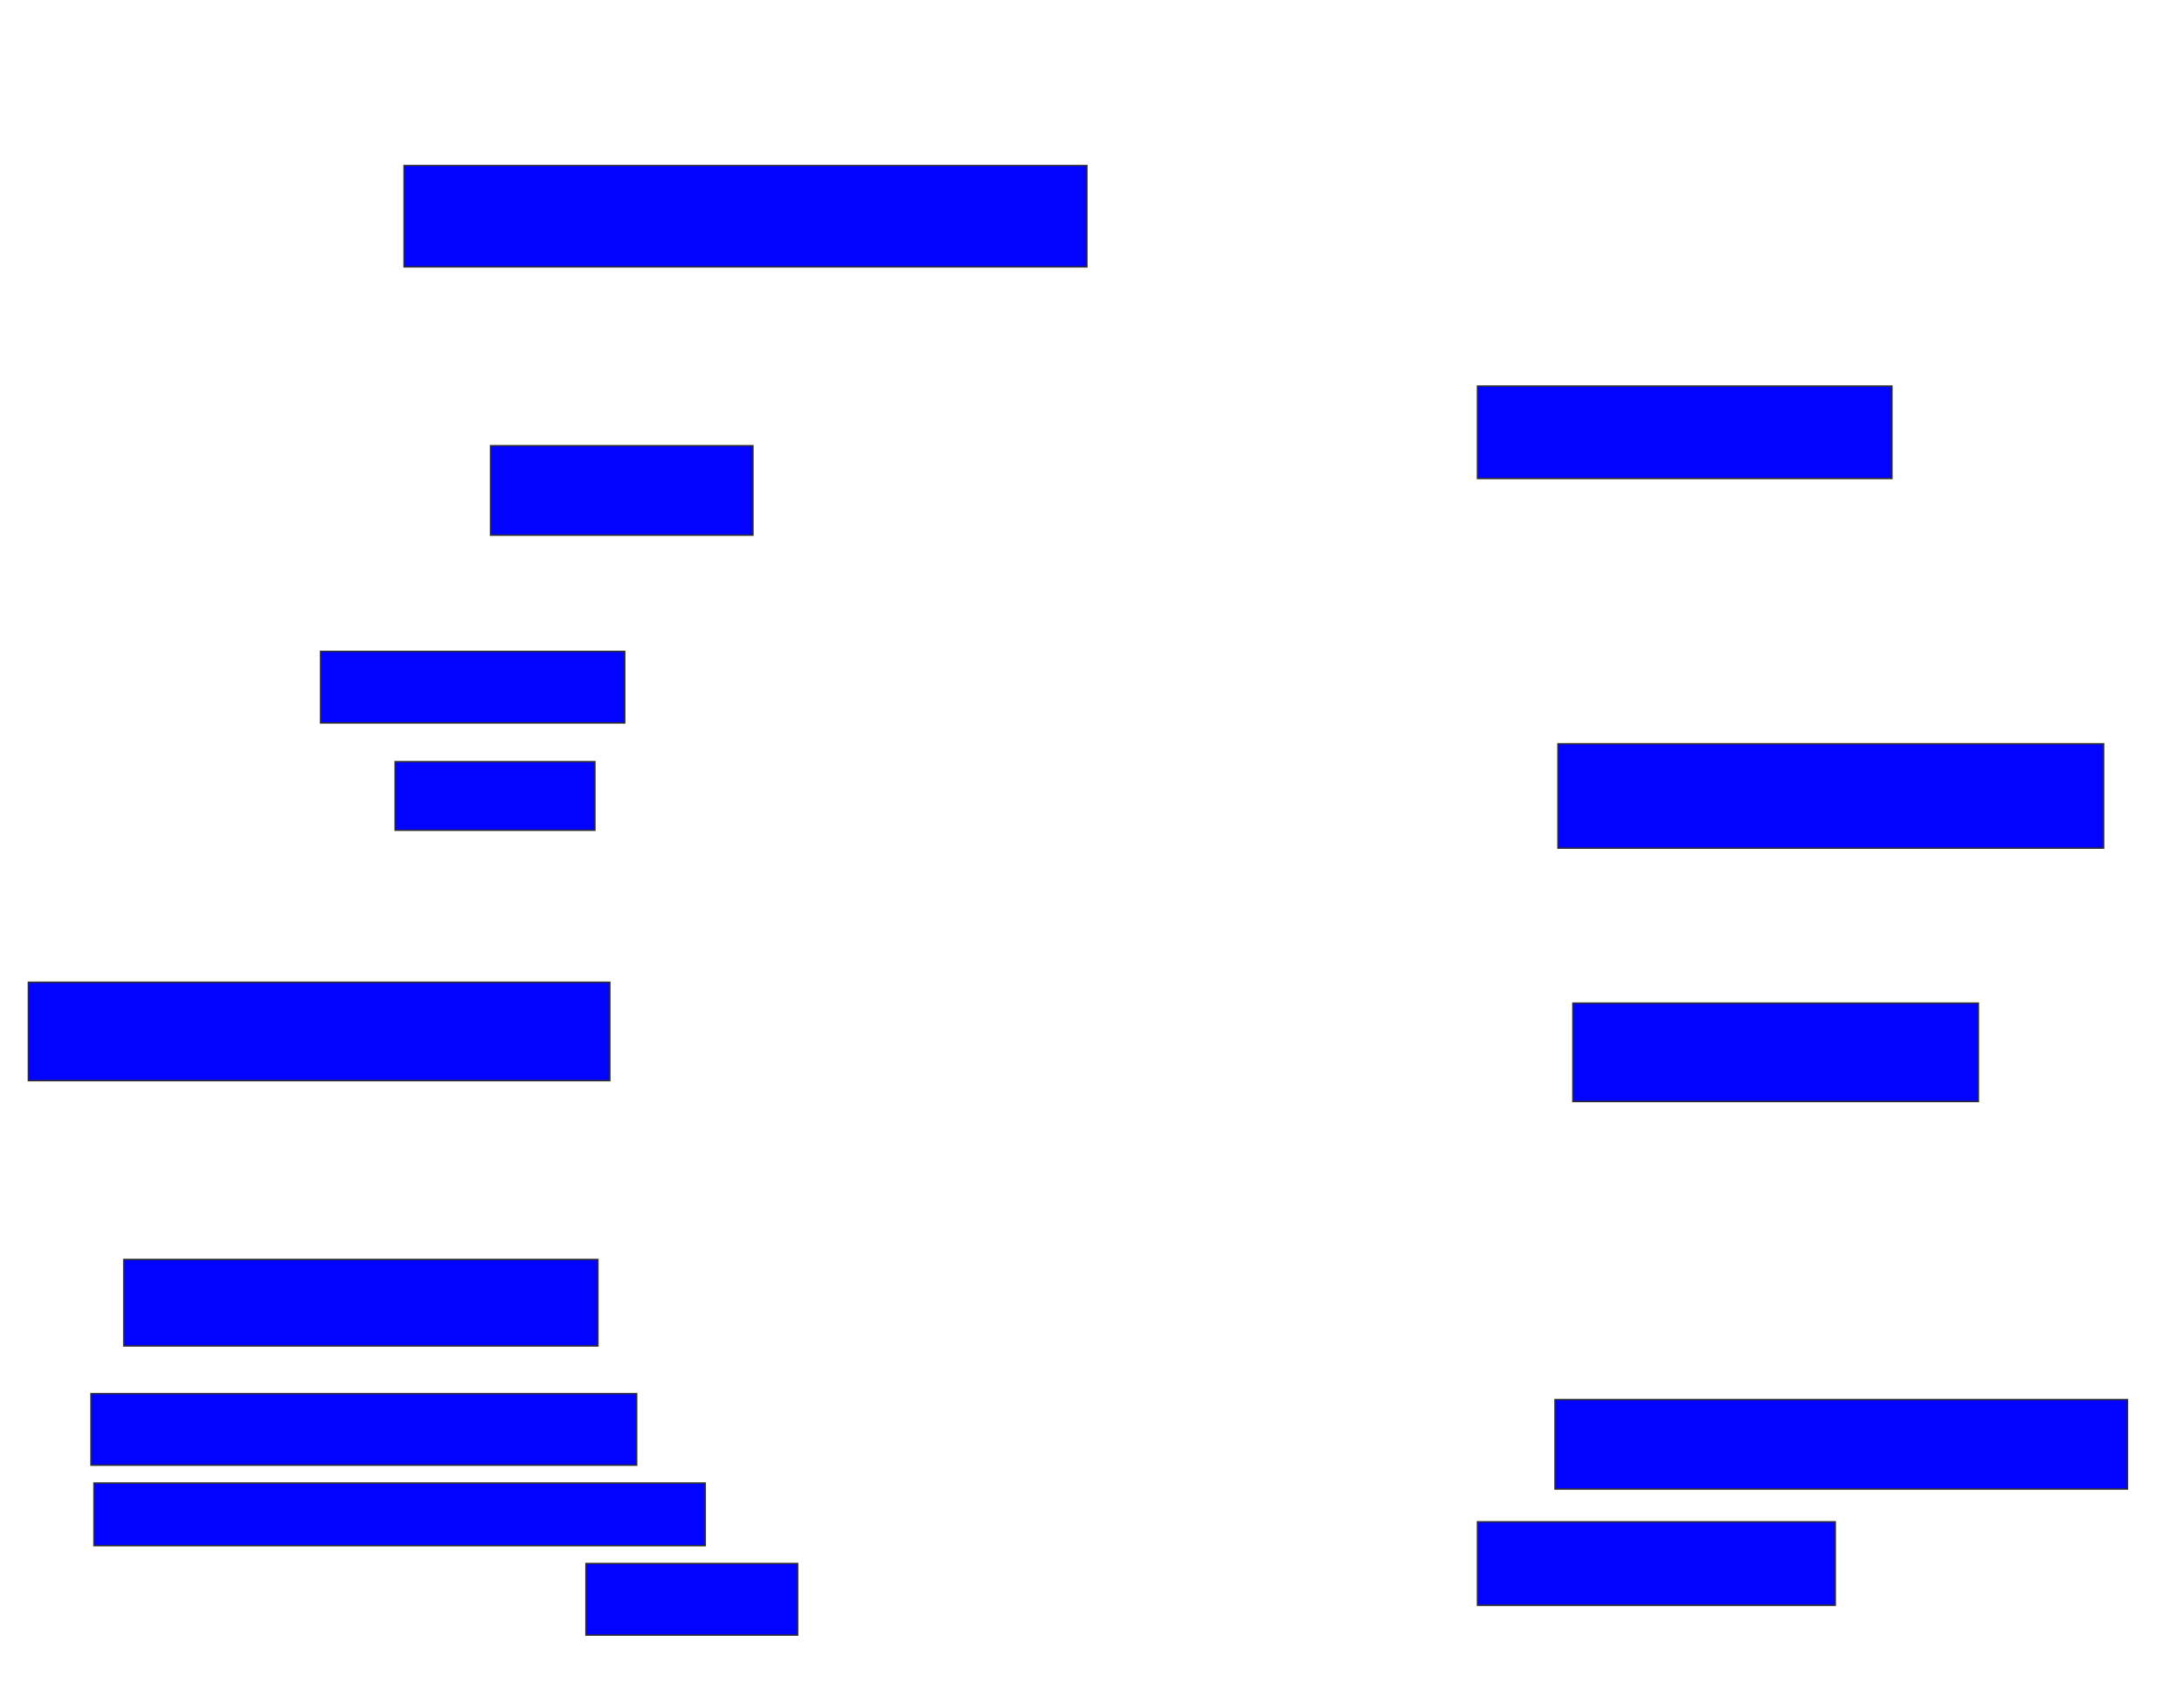 <svg xmlns="http://www.w3.org/2000/svg" width="1526" height="1176">
 <!-- Created with Image Occlusion Enhanced -->
 <g>
  <title>Labels</title>
 </g>
 <g>
  <title>Masks</title>
  <rect id="a727a1c77c804b99a8dd576915c2f7f8-ao-1" height="70.833" width="477.083" y="115.667" x="282.333" stroke="#2D2D2D" fill="#0203ff"/>
  <rect id="a727a1c77c804b99a8dd576915c2f7f8-ao-2" height="62.5" width="183.333" y="311.5" x="342.75" stroke="#2D2D2D" fill="#0203ff"/>
  <rect id="a727a1c77c804b99a8dd576915c2f7f8-ao-3" height="50" width="212.5" y="455.25" x="224" stroke="#2D2D2D" fill="#0203ff"/>
  <rect id="a727a1c77c804b99a8dd576915c2f7f8-ao-4" height="47.917" width="139.583" y="532.333" x="276.083" stroke="#2D2D2D" fill="#0203ff"/>
  <rect id="a727a1c77c804b99a8dd576915c2f7f8-ao-5" height="68.75" width="406.25" y="686.5" x="19.833" stroke="#2D2D2D" fill="#0203ff"/>
  <rect id="a727a1c77c804b99a8dd576915c2f7f8-ao-6" height="60.417" width="331.25" y="880.25" x="86.5" stroke="#2D2D2D" fill="#0203ff"/>
  <rect stroke="#2D2D2D" id="a727a1c77c804b99a8dd576915c2f7f8-ao-7" height="50" width="381.25" y="974" x="63.583" fill="#0203ff"/>
  <rect id="a727a1c77c804b99a8dd576915c2f7f8-ao-8" height="43.75" width="427.083" y="1036.5" x="65.667" stroke="#2D2D2D" fill="#0203ff"/>
  <rect id="a727a1c77c804b99a8dd576915c2f7f8-ao-9" height="50" width="147.917" y="1092.75" x="409.417" stroke="#2D2D2D" fill="#0203ff"/>
  <rect id="a727a1c77c804b99a8dd576915c2f7f8-ao-10" height="58.333" width="250" y="1063.583" x="1032.333" stroke-linecap="null" stroke-linejoin="null" stroke-dasharray="null" stroke="#2D2D2D" fill="#0203ff"/>
  <rect id="a727a1c77c804b99a8dd576915c2f7f8-ao-11" height="62.5" width="400" y="978.167" x="1086.5" stroke-linecap="null" stroke-linejoin="null" stroke-dasharray="null" stroke="#2D2D2D" fill="#0203ff"/>
  
  <rect id="a727a1c77c804b99a8dd576915c2f7f8-ao-13" height="68.75" width="283.333" y="701.083" x="1099" stroke-linecap="null" stroke-linejoin="null" stroke-dasharray="null" stroke="#2D2D2D" fill="#0203ff"/>
  <rect id="a727a1c77c804b99a8dd576915c2f7f8-ao-14" height="72.917" width="381.25" y="519.833" x="1088.583" stroke-linecap="null" stroke-linejoin="null" stroke-dasharray="null" stroke="#2D2D2D" fill="#0203ff"/>
  <rect id="a727a1c77c804b99a8dd576915c2f7f8-ao-15" height="64.583" width="289.583" y="269.833" x="1032.333" stroke-linecap="null" stroke-linejoin="null" stroke-dasharray="null" stroke="#2D2D2D" fill="#0203ff"/>
 </g>
</svg>